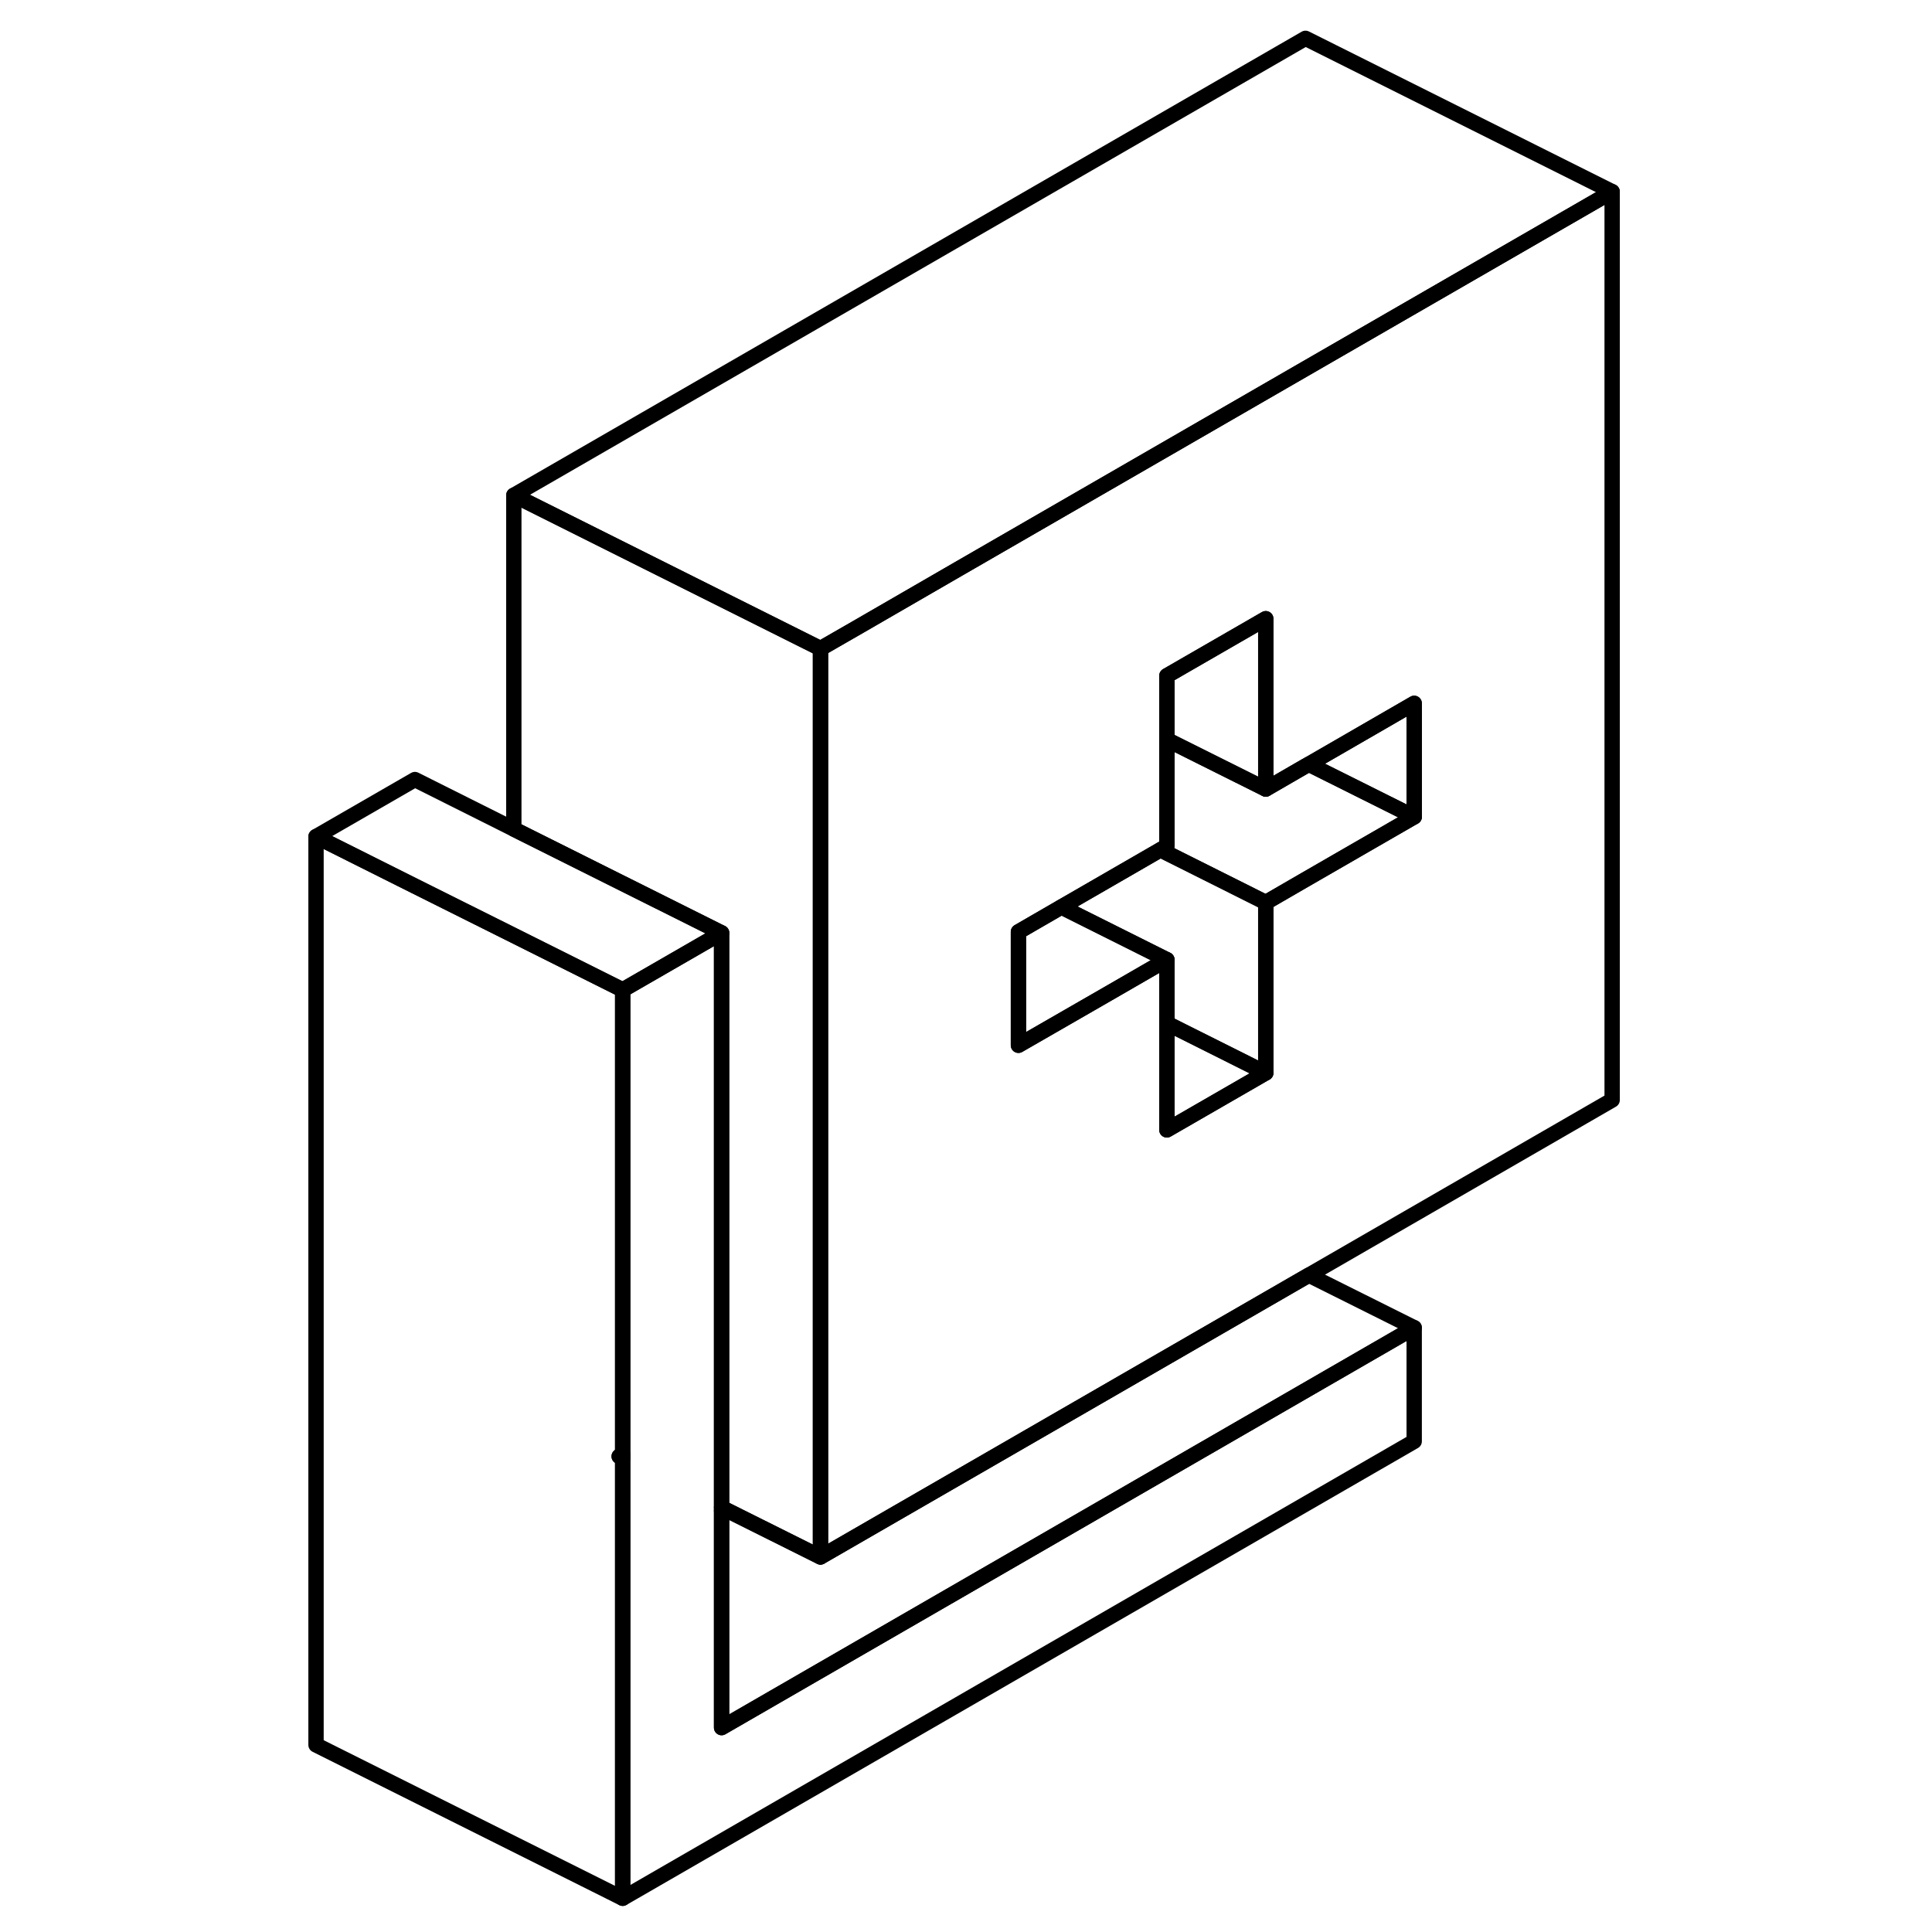 <svg width="48" height="48" viewBox="0 0 90 126" fill="none" xmlns="http://www.w3.org/2000/svg" stroke-width="1px"
     stroke-linecap="round" stroke-linejoin="round">
    <path d="M29.06 98.32V98.53L29.26 98.42L29.06 98.32ZM22.38 94.98L22.61 95.09V94.85L22.38 94.98ZM58.1 66.75V66.96L58.3 66.84L58.1 66.75Z" stroke="currentColor" stroke-linejoin="round"/>
    <path d="M35.51 42.3V101.54L29.26 98.42L29.06 98.32V60.84L15.51 54.07V32.3L35.51 42.3Z" stroke="currentColor" stroke-linejoin="round"/>
    <path d="M67.14 24.04L44.55 37.08L38.1 40.81L35.51 42.3V101.54L67.36 83.16L87.14 71.74V12.5L67.14 24.04ZM74.23 53.27L67.14 57.36L64.55 58.86V69.97L58.1 73.69V62.59L54.24 64.82L48.42 68.17V60.77L51.22 59.15L57.68 55.42L58.1 55.18V44.07L64.55 40.35V51.46L67.14 49.96L67.36 49.84L74.23 45.87V53.27Z" stroke="currentColor" stroke-linejoin="round"/>
    <path d="M58.1 62.59L54.24 64.82L48.42 68.17V60.77L51.22 59.15L58.1 62.59Z" stroke="currentColor" stroke-linejoin="round"/>
    <path d="M64.55 69.97L58.1 73.69V66.96L58.3 66.84L64.55 69.97Z" stroke="currentColor" stroke-linejoin="round"/>
    <path d="M64.55 58.86V69.97L58.3 66.84L58.1 66.75V62.59L51.22 59.15L57.68 55.42L64.55 58.86Z" stroke="currentColor" stroke-linejoin="round"/>
    <path d="M64.55 40.35V51.46L58.1 48.24V44.07L64.55 40.35Z" stroke="currentColor" stroke-linejoin="round"/>
    <path d="M74.23 45.87V53.27L67.36 49.84L74.23 45.87Z" stroke="currentColor" stroke-linejoin="round"/>
    <path d="M74.23 53.27L67.14 57.36L64.55 58.86L57.68 55.42L58.1 55.18V48.24L64.55 51.46L67.14 49.96L67.36 49.84L74.23 53.27Z" stroke="currentColor" stroke-linejoin="round"/>
    <path d="M87.14 12.5L67.14 24.04L44.55 37.08L38.1 40.81L35.51 42.3L15.51 32.3L67.14 2.5L87.14 12.5Z" stroke="currentColor" stroke-linejoin="round"/>
    <path d="M74.23 86.59V94L22.61 123.8V64.56L29.06 60.84V112.67L74.23 86.59Z" stroke="currentColor" stroke-linejoin="round"/>
    <path d="M29.06 60.84L22.61 64.56L15.51 61.01L9.06 57.79L2.61 54.56L9.06 50.84L15.51 54.07L29.06 60.84Z" stroke="currentColor" stroke-linejoin="round"/>
    <path d="M22.61 94.85L22.38 94.98L22.61 95.09V123.8L2.61 113.8V54.56L9.06 57.79L15.51 61.01L22.61 64.56V94.85Z" stroke="currentColor" stroke-linejoin="round"/>
    <path d="M74.23 86.59L29.06 112.67V98.53L29.26 98.42L35.51 101.54L67.36 83.16L74.23 86.59Z" stroke="currentColor" stroke-linejoin="round"/>
</svg>